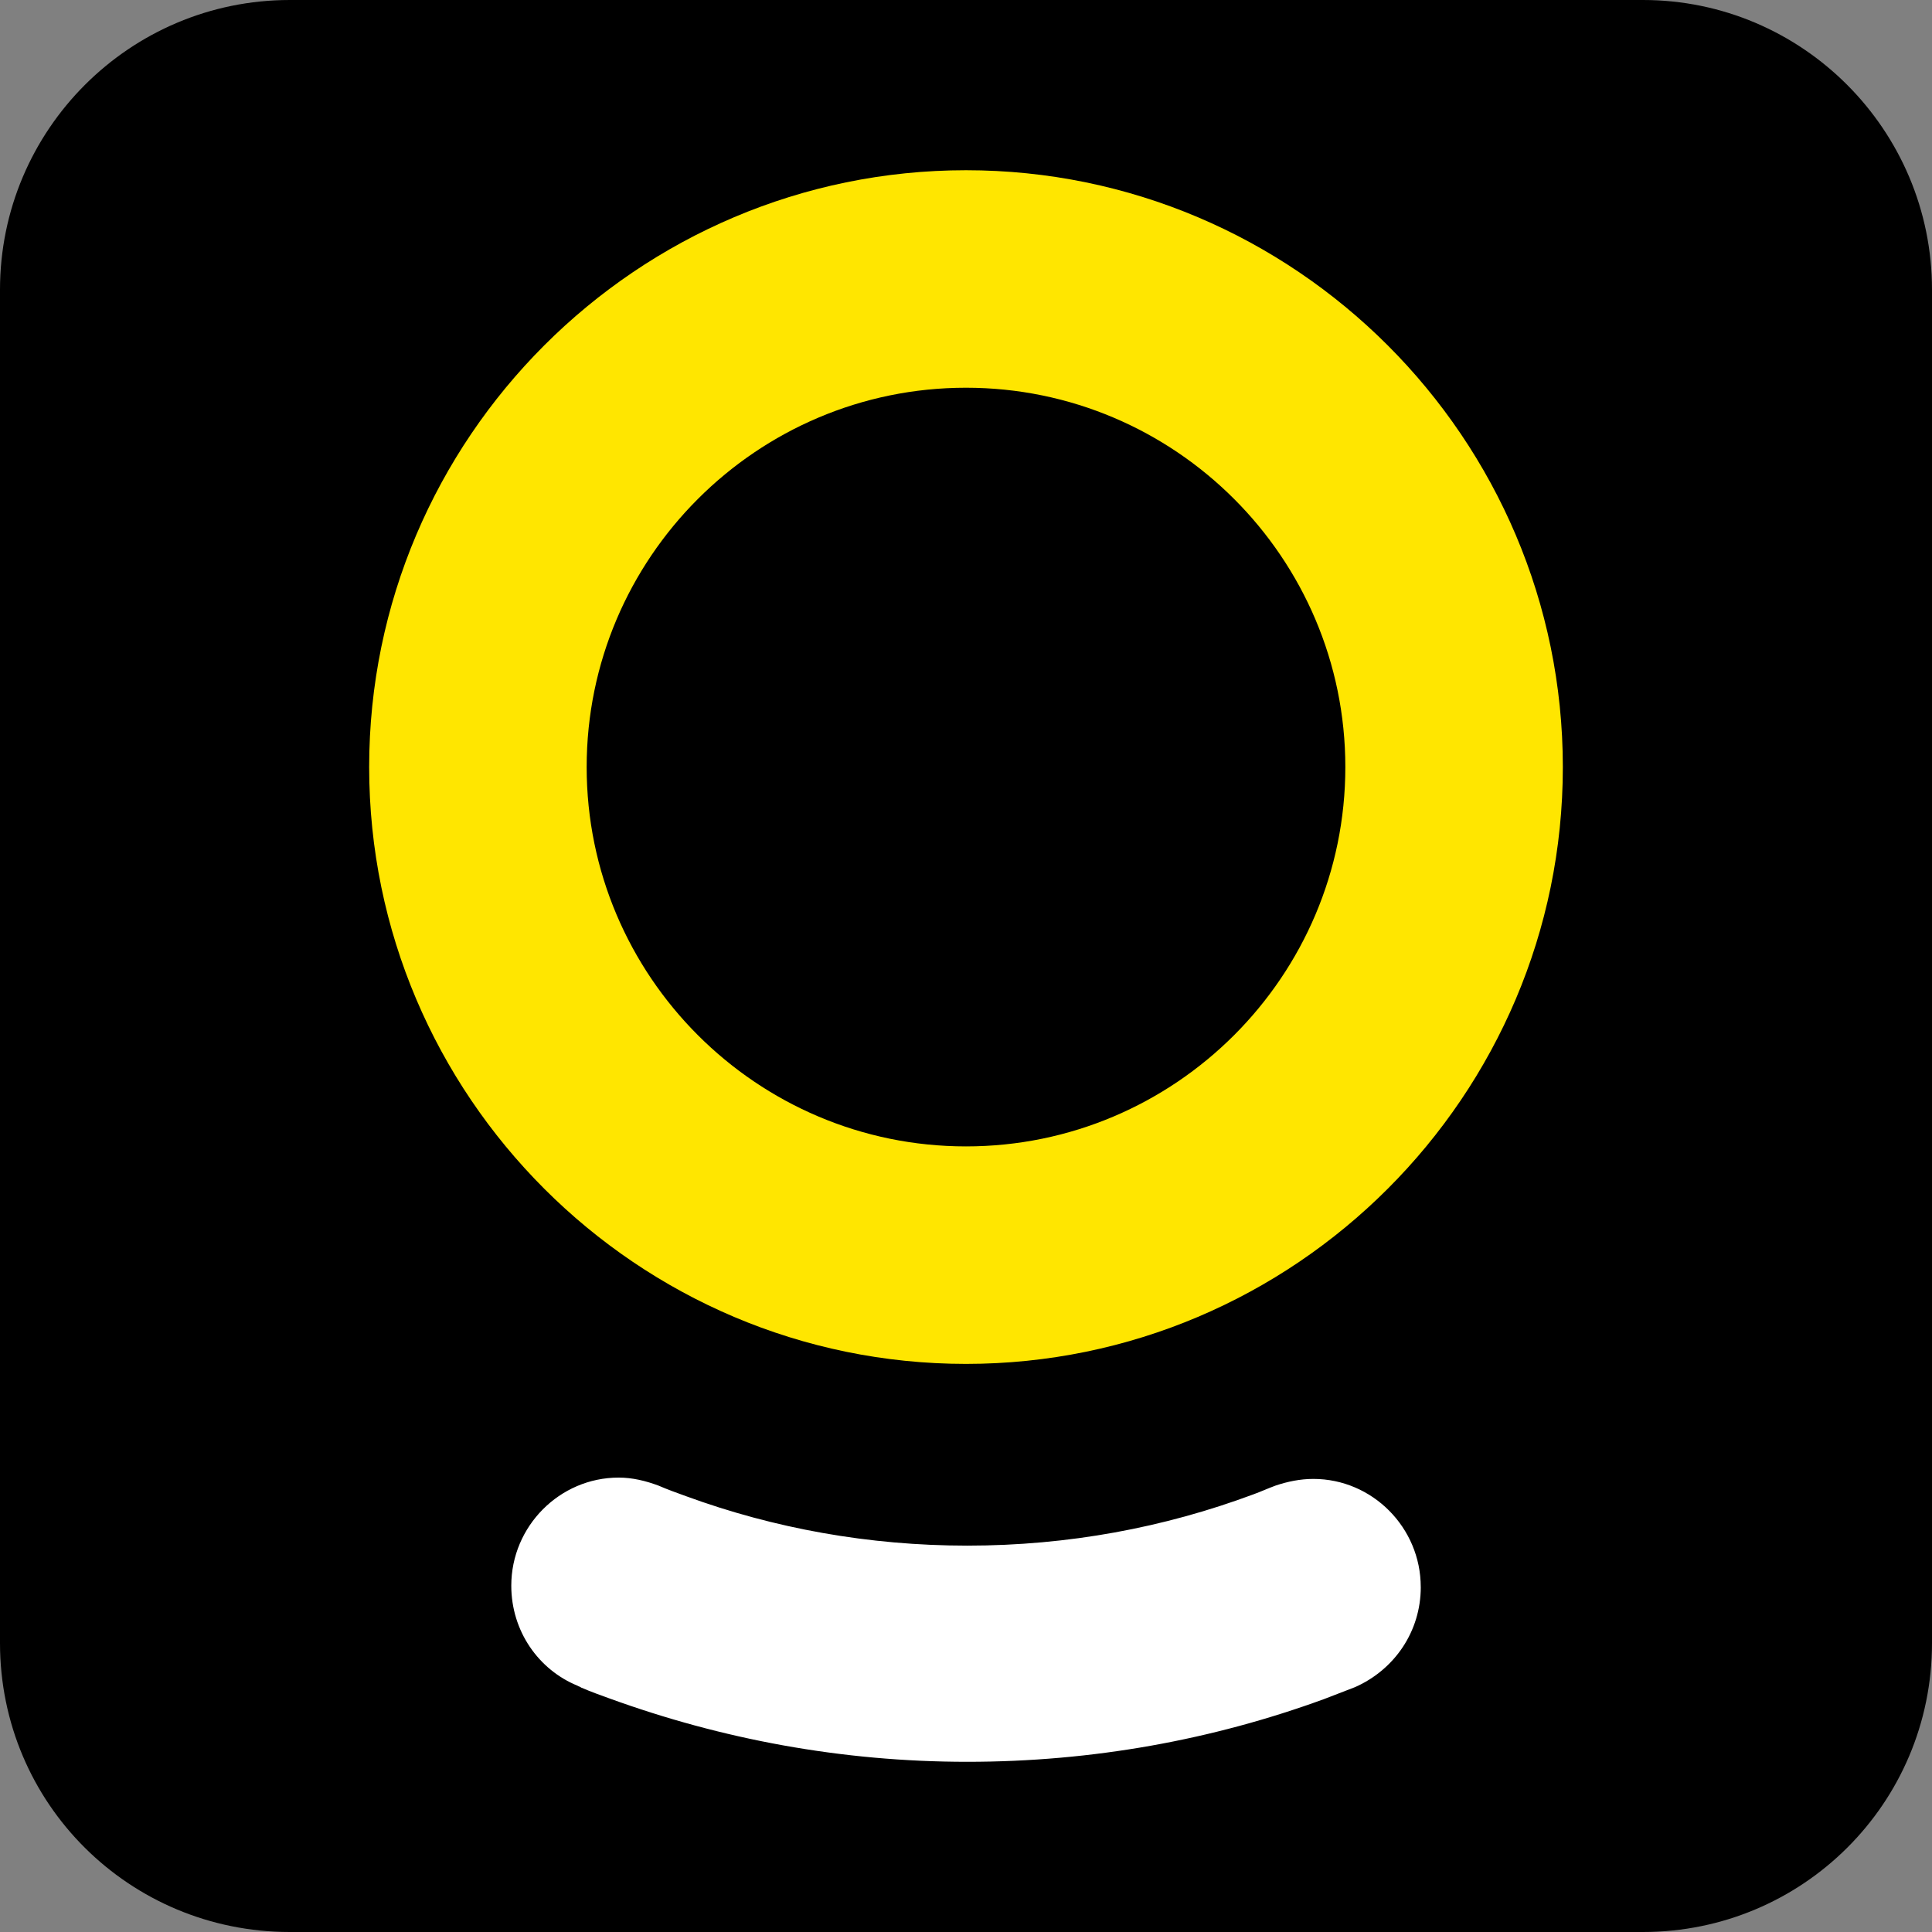 <?xml version="1.0" encoding="UTF-8" standalone="no"?>
<svg
   xmlns:dc="http://purl.org/dc/elements/1.1/"
   xmlns:cc="http://creativecommons.org/ns#"
   xmlns:rdf="http://www.w3.org/1999/02/22-rdf-syntax-ns#"
   xmlns:svg="http://www.w3.org/2000/svg"
   xmlns="http://www.w3.org/2000/svg"
   xmlns:sodipodi="http://sodipodi.sourceforge.net/DTD/sodipodi-0.dtd"
   xmlns:inkscape="http://www.inkscape.org/namespaces/inkscape"
   width="64"
   height="64"
   viewBox="0 0 64 64"
   version="1.1"
   id="svg138"
   sodipodi:docname="jumo-icon.svg"
   inkscape:version="0.92.3 (2405546, 2018-03-11)">
  <rect x="0" y="0" width="64" height="64" fill="#808080" stroke="none"/>
  <sodipodi:namedview
     pagecolor="#ffffff"
     bordercolor="#666666"
     borderopacity="1"
     objecttolerance="10"
     gridtolerance="10"
     guidetolerance="10"
     inkscape:pageopacity="0"
     inkscape:pageshadow="2"
     inkscape:window-width="1920"
     inkscape:window-height="1001"
     id="namedview140"
     showgrid="false"
     inkscape:zoom="1.2649254"
     inkscape:cx="16.421144"
     inkscape:cy="72.734286"
     inkscape:window-x="-9"
     inkscape:window-y="-9"
     inkscape:window-maximized="1"
     inkscape:current-layer="svg138" />
  <!-- Generator: Sketch 47.1 (45422) - http://www.bohemiancoding.com/sketch -->
  <title
     id="title2">Artboard 2</title>
  <desc
     id="desc4">Created with Sketch.</desc>
  <defs
     id="defs22">
    <path
       d="M 172,19.125 C 154.347,7.057 132.998,0 110,0 49.249,0 0,49.249 0,110 c 0,60.751 49.249,110 110,110 60.751,0 110,-49.249 110,-110 0,-6.83 -0.622,-13.514 -1.814,-20 H 186 c -7.732,0 -14,-6.268 -14,-14 z"
       id="path-1"
       inkscape:connector-curvature="0" />
    <filter
       x="-0.095"
       y="-0.068"
       width="1.191"
       height="1.191"
       filterUnits="objectBoundingBox"
       id="filter-2">
      <feOffset
         dx="0"
         dy="6"
         in="SourceAlpha"
         result="shadowOffsetOuter1"
         id="feOffset7" />
      <feGaussianBlur
         stdDeviation="6"
         in="shadowOffsetOuter1"
         result="shadowBlurOuter1"
         id="feGaussianBlur9" />
      <feColorMatrix
         values="0 0 0 0 0   0 0 0 0 0   0 0 0 0 0  0 0 0 0.096 0"
         type="matrix"
         in="shadowBlurOuter1"
         id="feColorMatrix11" />
    </filter>
    <rect
       id="path-3"
       x="193"
       y="6"
       width="330"
       height="150"
       rx="6" />
    <filter
       x="-0.064"
       y="-0.1"
       width="1.127"
       height="1.28"
       filterUnits="objectBoundingBox"
       id="filter-4">
      <feOffset
         dx="0"
         dy="6"
         in="SourceAlpha"
         result="shadowOffsetOuter1"
         id="feOffset15" />
      <feGaussianBlur
         stdDeviation="6"
         in="shadowOffsetOuter1"
         result="shadowBlurOuter1"
         id="feGaussianBlur17" />
      <feColorMatrix
         values="0 0 0 0 0   0 0 0 0 0   0 0 0 0 0  0 0 0 0.096 0"
         type="matrix"
         in="shadowBlurOuter1"
         id="feColorMatrix19" />
    </filter>
  </defs>
  <rect
     style="fill:none;fill-rule:evenodd;stroke:none;stroke-width:1"
     height="347"
     width="536"
     y="-283"
     x="0"
     id="Clip" />
  <g
     id="g900">
    <path
       d="M 64,54.426 C 64,59.75 59.699,64 54.426,64 H 9.6 C 4.296,64 1.59e-6,59.75 1.59e-6,54.426 V 9.6 C 1.59e-6,4.301 4.298,-1.4e-7 9.6,-1.4e-7 H 54.426 c 5.274,0 9.574,4.299 9.574,9.6 V 54.426"
       id="path129"
       inkscape:connector-curvature="0"
       style="fill:#000000;fill-rule:nonzero;stroke:none;stroke-width:0.821" />
    <path
       d="m 32,5.639 c -10.892,0 -19.771,8.879 -19.771,19.771 0,10.892 8.879,19.771 19.771,19.771 10.892,0 19.771,-8.879 19.771,-19.771 C 51.771,14.518 42.892,5.639 32,5.639 Z m 0,32.337 c -6.929,0 -12.566,-5.637 -12.566,-12.566 0,-6.929 5.637,-12.566 12.566,-12.566 6.929,0 12.566,5.637 12.566,12.566 0,6.929 -5.637,12.566 -12.566,12.566 z"
       id="Shape-5"
       style="fill:#ffe600;fill-opacity:1;fill-rule:nonzero;stroke:none;stroke-width:1.883"
       inkscape:connector-curvature="0" />
    <path
       d="m 47.064,52.571 c 0,-1.967 -1.603,-3.58 -3.557,-3.58 -0.439,0 -0.856,0.088 -1.252,0.221 v 0 c -0.242,0.088 -0.483,0.199 -0.725,0.287 -2.964,1.105 -6.148,1.702 -9.486,1.702 -3.272,0 -6.412,-0.575 -9.31,-1.635 -0.307,-0.111 -0.615,-0.221 -0.922,-0.354 v 0 c -0.417,-0.155 -0.856,-0.265 -1.318,-0.265 -1.954,0 -3.557,1.613 -3.557,3.58 0,1.503 0.9,2.785 2.196,3.315 v 0 c 0.022,0.022 0.066,0.022 0.088,0.044 0.022,0 0.022,0.022 0.044,0.022 0.307,0.133 0.615,0.243 0.922,0.354 3.711,1.348 7.686,2.1 11.858,2.1 4.15,0 8.125,-0.729 11.814,-2.077 0.351,-0.133 0.681,-0.265 1.032,-0.398 v 0 c 1.296,-0.575 2.174,-1.834 2.174,-3.315 z"
       id="path13-6"
       style="fill:#ffffff;fill-rule:nonzero;stroke:none;stroke-width:1.883"
       inkscape:connector-curvature="0" />
  </g>
</svg>
